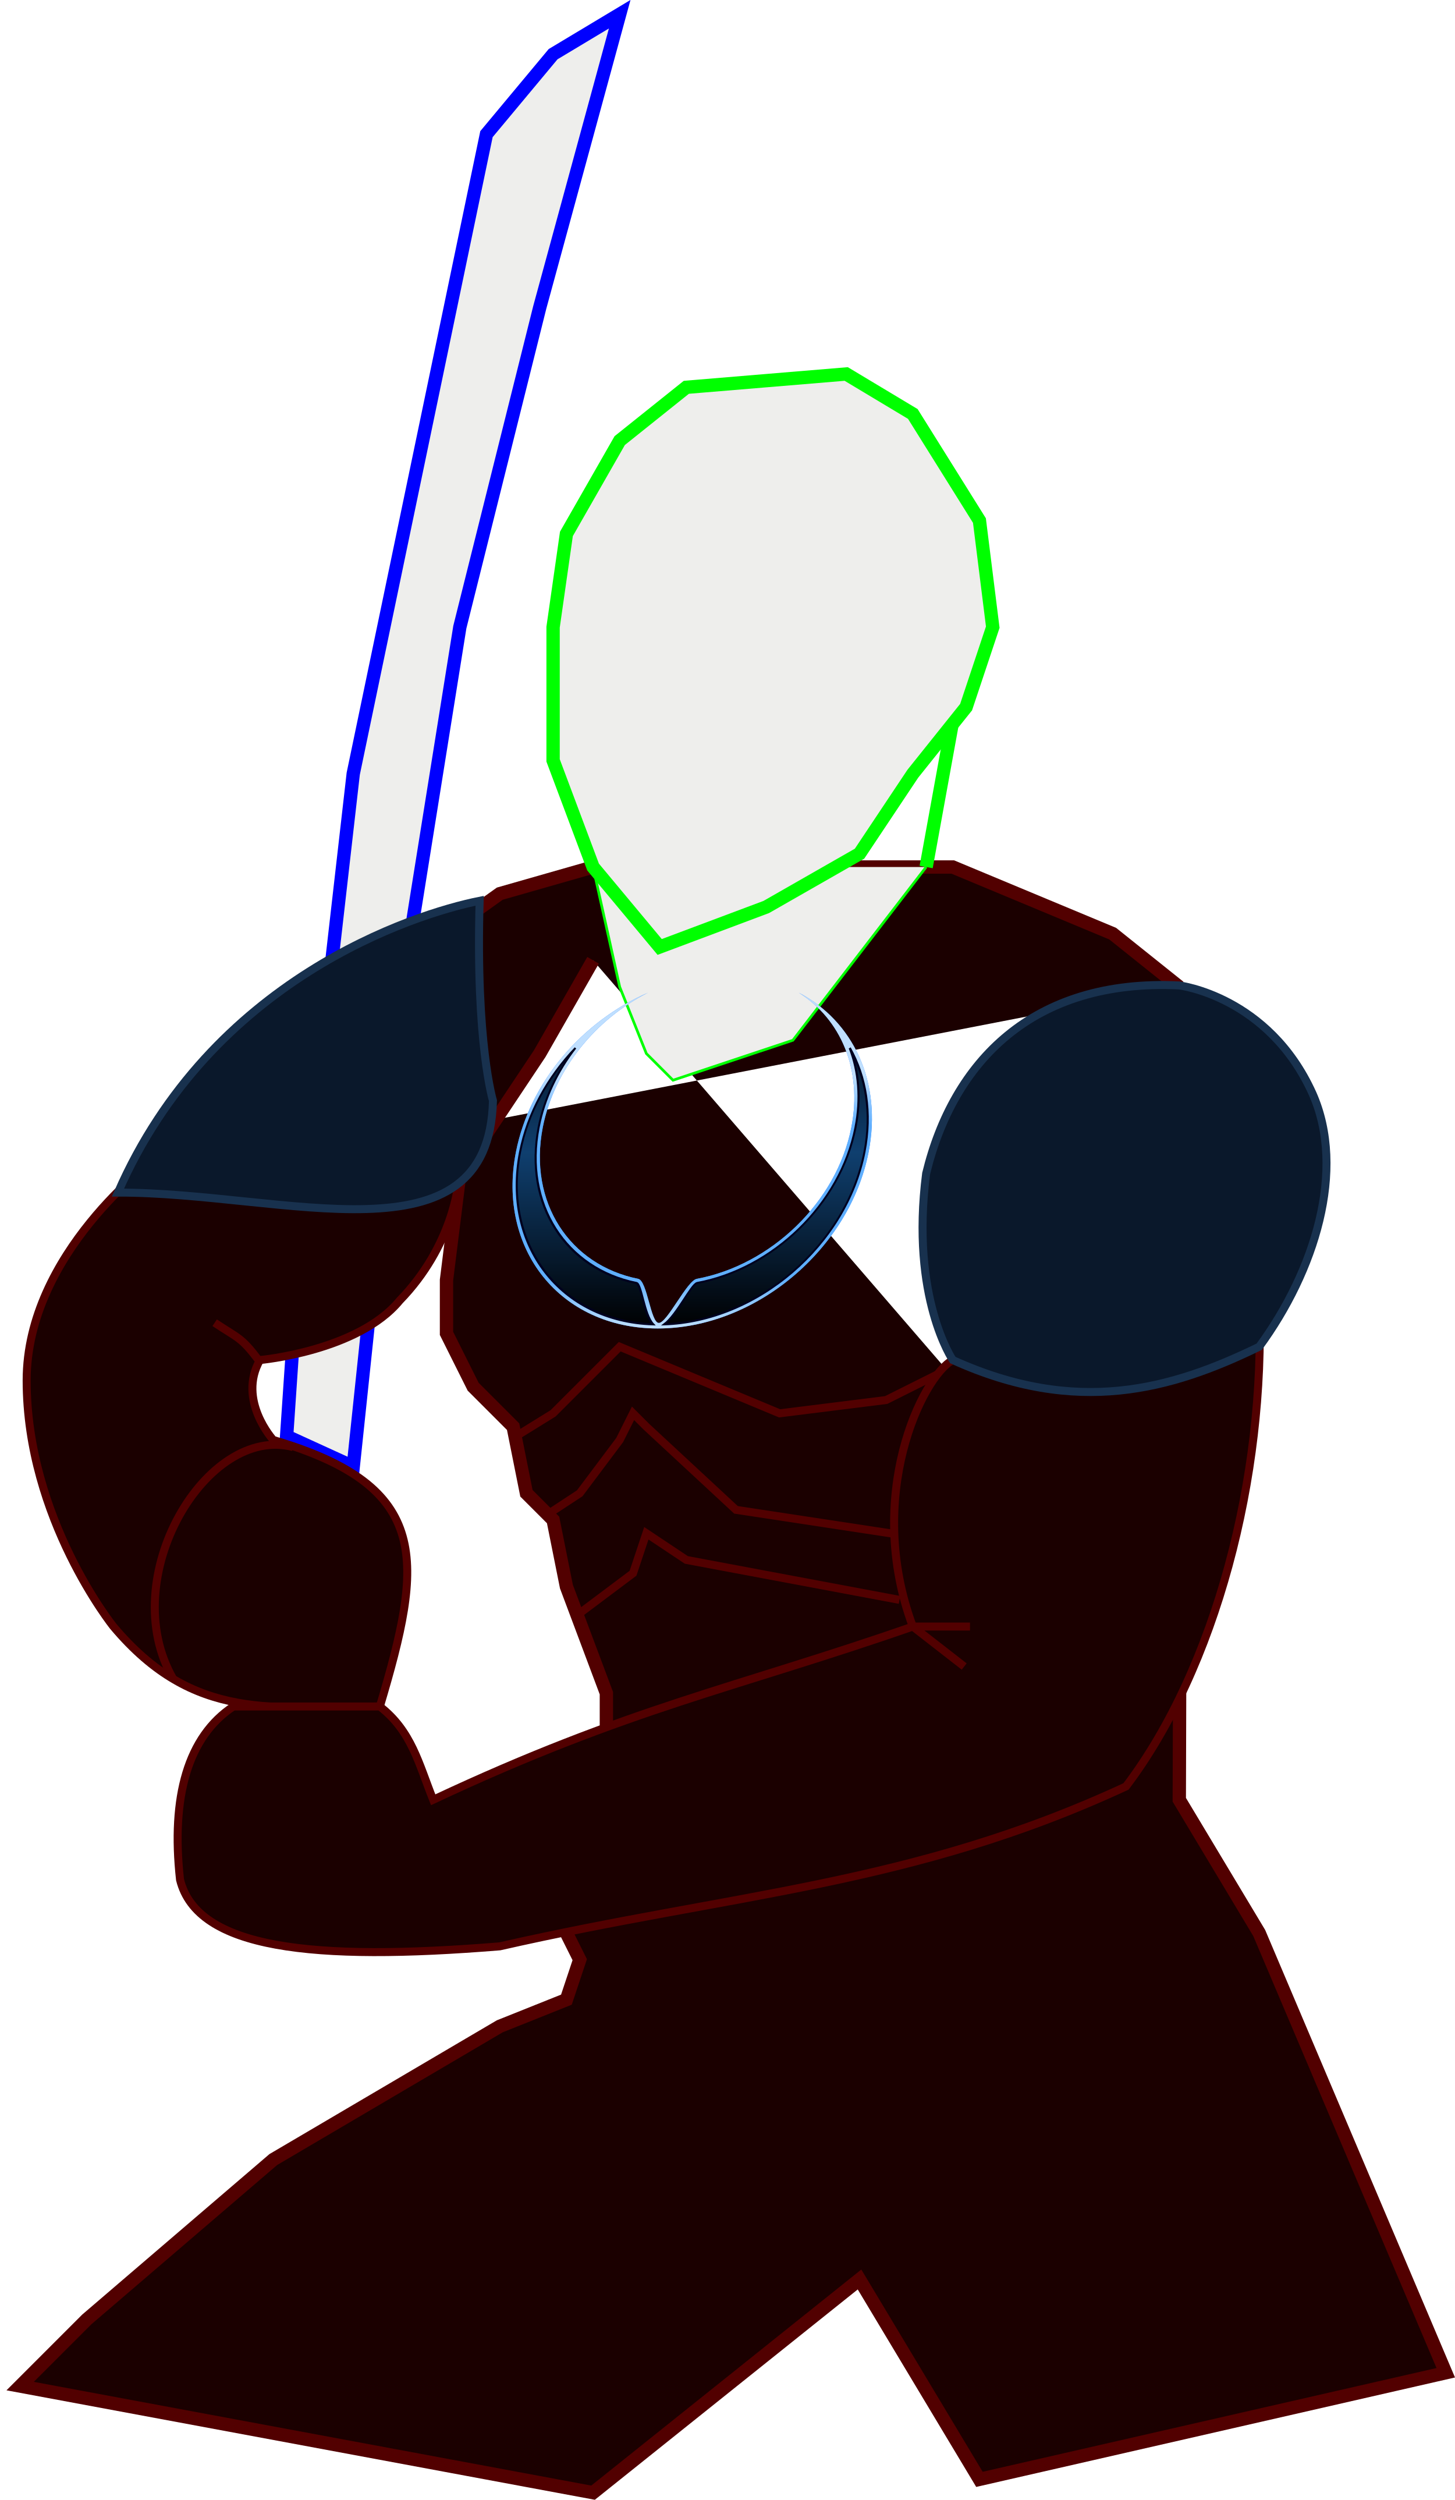 <?xml version="1.0" encoding="UTF-8" standalone="no"?>
<!-- Created with Inkscape (http://www.inkscape.org/) -->

<svg
   xmlns:osb="http://www.openswatchbook.org/uri/2009/osb"
   xmlns:dc="http://purl.org/dc/elements/1.1/"
   xmlns:cc="http://creativecommons.org/ns#"
   xmlns:rdf="http://www.w3.org/1999/02/22-rdf-syntax-ns#"
   xmlns:svg="http://www.w3.org/2000/svg"
   xmlns="http://www.w3.org/2000/svg"
   xmlns:xlink="http://www.w3.org/1999/xlink"
   xmlns:sodipodi="http://sodipodi.sourceforge.net/DTD/sodipodi-0.dtd"
   xmlns:inkscape="http://www.inkscape.org/namespaces/inkscape"
   width="546.031"
   height="938"
   id="svg2"
   version="1.1"
   inkscape:version="0.47+devel r"
   sodipodi:docname="xn.svg">
  <defs
     id="defs4">
    <linearGradient
       osb:paint="solid"
       id="linearGradient3905">
      <stop
         offset="0"
         style="stop-color:#313131;stop-opacity:1;"
         id="stop3907" />
    </linearGradient>
    <linearGradient
       osb:paint="solid"
       id="linearGradient3901">
      <stop
         offset="0"
         style="stop-color:#1e1e1e;stop-opacity:1;"
         id="stop3903" />
    </linearGradient>
    <linearGradient
       osb:paint="solid"
       id="linearGradient3897">
      <stop
         offset="0"
         style="stop-color:#b1b1b1;stop-opacity:1;"
         id="stop3899" />
    </linearGradient>
    <linearGradient
       osb:paint="solid"
       id="linearGradient3893">
      <stop
         offset="0"
         style="stop-color:#9c9c9c;stop-opacity:1;"
         id="stop3895" />
    </linearGradient>
    <linearGradient
       osb:paint="solid"
       id="linearGradient3878">
      <stop
         offset="0"
         style="stop-color:#21466b;stop-opacity:1;"
         id="stop3880" />
    </linearGradient>
    <linearGradient
       osb:paint="solid"
       id="linearGradient3874">
      <stop
         offset="0"
         style="stop-color:#1f3950;stop-opacity:1;"
         id="stop3876" />
    </linearGradient>
    <linearGradient
       osb:paint="solid"
       id="linearGradient3870">
      <stop
         offset="0"
         style="stop-color:#4c3450;stop-opacity:1;"
         id="stop3872" />
    </linearGradient>
    <linearGradient
       osb:paint="solid"
       id="linearGradient3866">
      <stop
         offset="0"
         style="stop-color:#371f3d;stop-opacity:1;"
         id="stop3868" />
    </linearGradient>
    <linearGradient
       osb:paint="solid"
       id="linearGradient3851">
      <stop
         offset="0"
         style="stop-color:#18314e;stop-opacity:1;"
         id="stop3853" />
    </linearGradient>
    <linearGradient
       osb:paint="solid"
       id="linearGradient3836">
      <stop
         offset="0"
         style="stop-color:#0a182b;stop-opacity:1;"
         id="stop3838" />
    </linearGradient>
    <linearGradient
       osb:paint="solid"
       id="linearGradient3821">
      <stop
         offset="0"
         style="stop-color:#520000;stop-opacity:1;"
         id="stop3823" />
    </linearGradient>
    <linearGradient
       osb:paint="solid"
       id="linearGradient3813">
      <stop
         offset="0"
         style="stop-color:#1b0000;stop-opacity:1;"
         id="stop3815" />
      <stop
         id="stop3817"
         style="stop-color:#1b0000;stop-opacity:1;"
         offset="1" />
    </linearGradient>
    <linearGradient
       osb:paint="solid"
       id="linearGradient3798">
      <stop
         offset="0"
         style="stop-color:#38650b;stop-opacity:1;"
         id="stop3800" />
    </linearGradient>
    <linearGradient
       osb:paint="solid"
       id="linearGradient3783">
      <stop
         offset="0"
         style="stop-color:#214103;stop-opacity:1;"
         id="stop3785" />
    </linearGradient>
    <linearGradient
       osb:paint="solid"
       id="linearGradient3779">
      <stop
         offset="0"
         style="stop-color:#bd5d00;stop-opacity:1;"
         id="stop3781" />
    </linearGradient>
    <linearGradient
       osb:paint="solid"
       id="linearGradient3775">
      <stop
         offset="0"
         style="stop-color:#8e3f00;stop-opacity:1;"
         id="stop3777" />
    </linearGradient>
    <inkscape:perspective
       sodipodi:type="inkscape:persp3d"
       inkscape:vp_x="0 : 0.5 : 1"
       inkscape:vp_y="0 : 1000 : 0"
       inkscape:vp_z="1 : 0.5 : 1"
       inkscape:persp3d-origin="0.5 : 0.333333 : 1"
       id="perspective2884" />
    <inkscape:perspective
       id="perspective10"
       inkscape:persp3d-origin="372.047 : 350.787 : 1"
       inkscape:vp_z="744.094 : 526.181 : 1"
       inkscape:vp_y="0 : 1000 : 0"
       inkscape:vp_x="0 : 526.181 : 1"
       sodipodi:type="inkscape:persp3d" />
    <inkscape:perspective
       id="perspective2971"
       inkscape:persp3d-origin="0.5 : 0.333333 : 1"
       inkscape:vp_z="1 : 0.5 : 1"
       inkscape:vp_y="0 : 1000 : 0"
       inkscape:vp_x="0 : 0.5 : 1"
       sodipodi:type="inkscape:persp3d" />
    <linearGradient
       id="linearGradient3698">
      <stop
         style="stop-color:#000000;stop-opacity:1;"
         offset="0"
         id="stop3700" />
      <stop
         id="stop3706"
         offset="0.5"
         style="stop-color:#0f3f6f;stop-opacity:1;" />
      <stop
         style="stop-color:#000000;stop-opacity:1;"
         offset="1"
         id="stop3702" />
    </linearGradient>
    <linearGradient
       id="linearGradient3606">
      <stop
         style="stop-color:#bfdfff;stop-opacity:1;"
         offset="0"
         id="stop3608" />
      <stop
         id="stop3616"
         offset="0.2"
         style="stop-color:#5fafff;stop-opacity:1;" />
      <stop
         id="stop3614"
         offset="0.8"
         style="stop-color:#5fafff;stop-opacity:1;" />
      <stop
         style="stop-color:#bfdfff;stop-opacity:1;"
         offset="1"
         id="stop3610" />
    </linearGradient>
    <linearGradient
       id="linearGradient2987">
      <stop
         style="stop-color:#bfdfff;stop-opacity:1;"
         offset="0"
         id="stop2989" />
      <stop
         id="stop2991"
         offset="0.2"
         style="stop-color:#5fafff;stop-opacity:1;" />
      <stop
         id="stop2993"
         offset="0.8"
         style="stop-color:#5fafff;stop-opacity:1;" />
      <stop
         style="stop-color:#bfdfff;stop-opacity:1;"
         offset="1"
         id="stop2995" />
    </linearGradient>
    <linearGradient
       id="linearGradient3674">
      <stop
         style="stop-color:#000000;stop-opacity:1;"
         offset="0"
         id="stop3676" />
      <stop
         style="stop-color:#4f0700;stop-opacity:1;"
         offset="1"
         id="stop3678" />
    </linearGradient>
    <linearGradient
       id="linearGradient3666">
      <stop
         style="stop-color:#3f0f00;stop-opacity:1;"
         offset="0"
         id="stop3668" />
      <stop
         id="stop3671"
         offset="0.75"
         style="stop-color:#ff7f00;stop-opacity:1;" />
      <stop
         style="stop-color:#ff9f3f;stop-opacity:1;"
         offset="1"
         id="stop3670" />
    </linearGradient>
    <radialGradient
       inkscape:collect="always"
       xlink:href="#linearGradient3663"
       id="radialGradient3688"
       cx="24"
       cy="24"
       fx="24"
       fy="24"
       r="24"
       gradientUnits="userSpaceOnUse" />
    <linearGradient
       id="linearGradient3663">
      <stop
         style="stop-color:#00070f;stop-opacity:1;"
         offset="0"
         id="stop3667" />
      <stop
         id="stop3659"
         offset="0.94"
         style="stop-color:#00070f;stop-opacity:1;" />
      <stop
         id="stop3690"
         offset="1"
         style="stop-color:#00070f;stop-opacity:0;" />
    </linearGradient>
    <linearGradient
       gradientUnits="userSpaceOnUse"
       y2="440"
       x2="1024"
       y1="640"
       x1="1024"
       id="linearGradient4214"
       xlink:href="#linearGradient3699"
       inkscape:collect="always" />
    <linearGradient
       gradientUnits="userSpaceOnUse"
       y2="440"
       x2="1024"
       y1="640"
       x1="1024"
       id="linearGradient4204-6"
       xlink:href="#linearGradient3666-1"
       inkscape:collect="always" />
    <linearGradient
       gradientUnits="userSpaceOnUse"
       y2="440"
       x2="1024"
       y1="640"
       x1="1024"
       id="linearGradient4196-6"
       xlink:href="#linearGradient3674-5"
       inkscape:collect="always" />
    <radialGradient
       gradientUnits="userSpaceOnUse"
       r="256"
       fy="494"
       fx="1024"
       cy="494"
       cx="1024"
       id="radialGradient3687"
       xlink:href="#linearGradient3681"
       inkscape:collect="always" />
    <filter
       color-interpolation-filters="sRGB"
       inkscape:label="BlurGlowPhoenix"
       id="filter3852"
       inkscape:collect="always">
      <feGaussianBlur
         id="feGaussianBlur3854"
         stdDeviation="7.25"
         inkscape:collect="always" />
    </filter>
    <linearGradient
       gradientUnits="userSpaceOnUse"
       y2="384"
       x2="1024"
       y1="640"
       x1="1024"
       id="linearGradient3836-1"
       xlink:href="#linearGradient3699"
       inkscape:collect="always" />
    <linearGradient
       gradientUnits="userSpaceOnUse"
       y2="384"
       x2="1024"
       y1="640"
       x1="1024"
       id="linearGradient3758"
       xlink:href="#linearGradient3698-7"
       inkscape:collect="always" />
    <linearGradient
       gradientTransform="translate(60,-1024)"
       gradientUnits="userSpaceOnUse"
       y2="1376"
       x2="1520"
       y1="1600"
       x1="1520"
       id="linearGradient3750"
       xlink:href="#linearGradient3698-7"
       inkscape:collect="always" />
    <linearGradient
       gradientTransform="translate(28,-1024)"
       gradientUnits="userSpaceOnUse"
       y2="1376"
       x2="1392"
       y1="1600"
       x1="1392"
       id="linearGradient3742"
       xlink:href="#linearGradient3698-7"
       inkscape:collect="always" />
    <linearGradient
       gradientTransform="translate(12,-1024)"
       gradientUnits="userSpaceOnUse"
       y2="1376"
       x2="1248"
       y1="1600"
       x1="1248"
       id="linearGradient3734"
       xlink:href="#linearGradient3698-7"
       inkscape:collect="always" />
    <linearGradient
       gradientTransform="translate(0,-1024)"
       gradientUnits="userSpaceOnUse"
       y2="1376"
       x2="768"
       y1="1600"
       x1="768"
       id="linearGradient3726"
       xlink:href="#linearGradient3698-7"
       inkscape:collect="always" />
    <linearGradient
       gradientTransform="translate(0,-1024)"
       gradientUnits="userSpaceOnUse"
       y2="1376"
       x2="576"
       y1="1600"
       x1="576"
       id="linearGradient3718"
       xlink:href="#linearGradient3698-7"
       inkscape:collect="always" />
    <linearGradient
       gradientTransform="translate(0,-1024)"
       gradientUnits="userSpaceOnUse"
       y2="1376"
       x2="400"
       y1="1600"
       x1="400"
       id="linearGradient3704"
       xlink:href="#linearGradient3698-7"
       inkscape:collect="always" />
    <linearGradient
       gradientUnits="userSpaceOnUse"
       y2="384"
       x2="1024"
       y1="592"
       x1="1024"
       id="linearGradient3680"
       xlink:href="#linearGradient3674-5"
       inkscape:collect="always" />
    <linearGradient
       gradientUnits="userSpaceOnUse"
       y2="384"
       x2="1024"
       y1="592"
       x1="1024"
       id="linearGradient3672"
       xlink:href="#linearGradient3666-1"
       inkscape:collect="always" />
    <linearGradient
       gradientTransform="translate(0,-1024)"
       gradientUnits="userSpaceOnUse"
       y2="1480"
       x2="1024"
       y1="1664"
       x1="1024"
       id="linearGradient3664"
       xlink:href="#linearGradient3606-6"
       inkscape:collect="always" />
    <linearGradient
       gradientTransform="translate(60,-1024)"
       gradientUnits="userSpaceOnUse"
       y2="1480"
       x2="1528"
       y1="1592"
       x1="1528"
       id="linearGradient3656"
       xlink:href="#linearGradient3606-6"
       inkscape:collect="always" />
    <linearGradient
       gradientTransform="translate(28,-1024)"
       gradientUnits="userSpaceOnUse"
       y2="1480"
       x2="1392"
       y1="1592"
       x1="1392"
       id="linearGradient3648"
       xlink:href="#linearGradient3606-6"
       inkscape:collect="always" />
    <linearGradient
       gradientTransform="translate(12,-1024)"
       gradientUnits="userSpaceOnUse"
       y2="1480"
       x2="1248"
       y1="1592"
       x1="1248"
       id="linearGradient3640"
       xlink:href="#linearGradient3606-6"
       inkscape:collect="always" />
    <linearGradient
       gradientTransform="translate(0,-1024)"
       gradientUnits="userSpaceOnUse"
       y2="1480"
       x2="776"
       y1="1592"
       x1="776"
       id="linearGradient3632"
       xlink:href="#linearGradient3606-6"
       inkscape:collect="always" />
    <linearGradient
       gradientTransform="translate(0,-1024)"
       gradientUnits="userSpaceOnUse"
       y2="1480"
       x2="584"
       y1="1592"
       x1="584"
       id="linearGradient3624"
       xlink:href="#linearGradient3606-6"
       inkscape:collect="always" />
    <linearGradient
       gradientTransform="translate(0,-1024)"
       gradientUnits="userSpaceOnUse"
       y2="1480"
       x2="408"
       y1="1592"
       x1="408"
       id="linearGradient3612"
       xlink:href="#linearGradient3606-6"
       inkscape:collect="always" />
    <linearGradient
       id="linearGradient3606-6">
      <stop
         id="stop3608-0"
         offset="0"
         style="stop-color:#bfdfff;stop-opacity:1;" />
      <stop
         style="stop-color:#5fafff;stop-opacity:1;"
         offset="0.2"
         id="stop3616-5" />
      <stop
         style="stop-color:#5fafff;stop-opacity:1;"
         offset="0.8"
         id="stop3614-1" />
      <stop
         id="stop3610-8"
         offset="1"
         style="stop-color:#bfdfff;stop-opacity:1;" />
    </linearGradient>
    <linearGradient
       id="linearGradient3666-1">
      <stop
         id="stop3668-2"
         offset="0"
         style="stop-color:#3f0f00;stop-opacity:1;" />
      <stop
         style="stop-color:#ff7f00;stop-opacity:1;"
         offset="0.75"
         id="stop3671-1" />
      <stop
         id="stop3670-6"
         offset="1"
         style="stop-color:#ff9f3f;stop-opacity:1;" />
    </linearGradient>
    <linearGradient
       id="linearGradient3674-5">
      <stop
         id="stop3676-4"
         offset="0"
         style="stop-color:#000000;stop-opacity:1;" />
      <stop
         id="stop3678-2"
         offset="1"
         style="stop-color:#3f0700;stop-opacity:1;" />
    </linearGradient>
    <linearGradient
       id="linearGradient3698-7">
      <stop
         id="stop3700-0"
         offset="0"
         style="stop-color:#000000;stop-opacity:1;" />
      <stop
         style="stop-color:#0f3f6f;stop-opacity:1;"
         offset="0.5"
         id="stop3706-5" />
      <stop
         id="stop3702-0"
         offset="1"
         style="stop-color:#000000;stop-opacity:1;" />
    </linearGradient>
    <linearGradient
       id="linearGradient3699">
      <stop
         style="stop-color:#3f0f00;stop-opacity:0.498;"
         offset="0"
         id="stop3701" />
      <stop
         id="stop3673"
         offset="0.75"
         style="stop-color:#ff7f00;stop-opacity:0.498;" />
      <stop
         style="stop-color:#ff9f3f;stop-opacity:0.498;"
         offset="1"
         id="stop3703" />
    </linearGradient>
    <linearGradient
       id="linearGradient3681">
      <stop
         style="stop-color:#1f7fff;stop-opacity:0;"
         offset="0"
         id="stop3691" />
      <stop
         id="stop3695"
         offset="0.31"
         style="stop-color:#1f7fff;stop-opacity:0;" />
      <stop
         style="stop-color:#1f7fff;stop-opacity:0.184;"
         offset="0.44"
         id="stop3689" />
      <stop
         id="stop3704"
         offset="0.85"
         style="stop-color:#1f7fff;stop-opacity:0;" />
      <stop
         id="stop3685"
         offset="1"
         style="stop-color:#1f7fff;stop-opacity:0;" />
    </linearGradient>
    <linearGradient
       inkscape:collect="always"
       xlink:href="#linearGradient3674-5"
       id="linearGradient4897"
       gradientUnits="userSpaceOnUse"
       x1="1024"
       y1="640"
       x2="1024"
       y2="440"
       gradientTransform="matrix(0.303,0,0,0.303,505.283,985.578)" />
    <linearGradient
       inkscape:collect="always"
       xlink:href="#linearGradient3666-1"
       id="linearGradient4899"
       gradientUnits="userSpaceOnUse"
       x1="1024"
       y1="640"
       x2="1024"
       y2="440"
       gradientTransform="matrix(0.303,0,0,0.303,505.283,985.578)" />
    <linearGradient
       inkscape:collect="always"
       xlink:href="#linearGradient3674-5"
       id="linearGradient4937"
       gradientUnits="userSpaceOnUse"
       x1="1024"
       y1="592"
       x2="1024"
       y2="384"
       gradientTransform="matrix(0.303,0,0,0.303,505.283,985.578)" />
    <linearGradient
       inkscape:collect="always"
       xlink:href="#linearGradient3666-1"
       id="linearGradient4939"
       gradientUnits="userSpaceOnUse"
       x1="1024"
       y1="592"
       x2="1024"
       y2="384"
       gradientTransform="matrix(0.303,0,0,0.303,505.283,985.578)" />
    <linearGradient
       inkscape:collect="always"
       xlink:href="#linearGradient3699"
       id="linearGradient4955"
       gradientUnits="userSpaceOnUse"
       x1="1024"
       y1="640"
       x2="1024"
       y2="384" />
    <linearGradient
       inkscape:collect="always"
       xlink:href="#linearGradient3674-5"
       id="linearGradient4957"
       gradientUnits="userSpaceOnUse"
       gradientTransform="matrix(0.303,0,0,0.303,505.283,985.578)"
       x1="1024"
       y1="592"
       x2="1024"
       y2="384" />
    <linearGradient
       inkscape:collect="always"
       xlink:href="#linearGradient3666-1"
       id="linearGradient4959"
       gradientUnits="userSpaceOnUse"
       gradientTransform="matrix(0.303,0,0,0.303,505.283,985.578)"
       x1="1024"
       y1="592"
       x2="1024"
       y2="384" />
    <linearGradient
       inkscape:collect="always"
       xlink:href="#linearGradient3606-6"
       id="linearGradient4961"
       gradientUnits="userSpaceOnUse"
       gradientTransform="translate(0,-1024)"
       x1="1024"
       y1="1664"
       x2="1024"
       y2="1480" />
    <linearGradient
       inkscape:collect="always"
       xlink:href="#linearGradient3698-7"
       id="linearGradient4963"
       gradientUnits="userSpaceOnUse"
       x1="1024"
       y1="640"
       x2="1024"
       y2="384" />
    <linearGradient
       inkscape:collect="always"
       xlink:href="#linearGradient3699"
       id="linearGradient4965"
       gradientUnits="userSpaceOnUse"
       x1="1024"
       y1="640"
       x2="1024"
       y2="440" />
    <linearGradient
       inkscape:collect="always"
       xlink:href="#linearGradient3674-5"
       id="linearGradient4967"
       gradientUnits="userSpaceOnUse"
       gradientTransform="matrix(0.303,0,0,0.303,505.283,985.578)"
       x1="1024"
       y1="640"
       x2="1024"
       y2="440" />
    <linearGradient
       inkscape:collect="always"
       xlink:href="#linearGradient3666-1"
       id="linearGradient4969"
       gradientUnits="userSpaceOnUse"
       gradientTransform="matrix(0.303,0,0,0.303,505.283,985.578)"
       x1="1024"
       y1="640"
       x2="1024"
       y2="440" />
    <filter
       color-interpolation-filters="sRGB"
       inkscape:label="BlurGlowRing"
       id="filter3675-9"
       inkscape:collect="always">
      <feGaussianBlur
         id="feGaussianBlur3677-6"
         stdDeviation="9.994"
         inkscape:collect="always" />
    </filter>
    <linearGradient
       inkscape:collect="always"
       xlink:href="#linearGradient3606-6-2"
       id="linearGradient4961-7"
       gradientUnits="userSpaceOnUse"
       gradientTransform="translate(0,-1024)"
       x1="1024"
       y1="1664"
       x2="1024"
       y2="1480" />
    <linearGradient
       id="linearGradient3606-6-2">
      <stop
         id="stop3608-0-3"
         offset="0"
         style="stop-color:#bfdfff;stop-opacity:1;" />
      <stop
         style="stop-color:#5fafff;stop-opacity:1;"
         offset="0.2"
         id="stop3616-5-2" />
      <stop
         style="stop-color:#5fafff;stop-opacity:1;"
         offset="0.8"
         id="stop3614-1-6" />
      <stop
         id="stop3610-8-4"
         offset="1"
         style="stop-color:#bfdfff;stop-opacity:1;" />
    </linearGradient>
    <linearGradient
       inkscape:collect="always"
       xlink:href="#linearGradient3698-7-2"
       id="linearGradient4963-5"
       gradientUnits="userSpaceOnUse"
       x1="1024"
       y1="640"
       x2="1024"
       y2="384" />
    <linearGradient
       id="linearGradient3698-7-2">
      <stop
         id="stop3700-0-3"
         offset="0"
         style="stop-color:#000000;stop-opacity:1;" />
      <stop
         style="stop-color:#0f3f6f;stop-opacity:1;"
         offset="0.5"
         id="stop3706-5-8" />
      <stop
         id="stop3702-0-9"
         offset="1"
         style="stop-color:#000000;stop-opacity:1;" />
    </linearGradient>
    <linearGradient
       y2="384"
       x2="1024"
       y1="640"
       x1="1024"
       gradientUnits="userSpaceOnUse"
       id="linearGradient4998"
       xlink:href="#linearGradient3698-7-2"
       inkscape:collect="always" />
    <filter
       color-interpolation-filters="sRGB"
       inkscape:label="BlurGlowRing"
       id="filter3675-90"
       inkscape:collect="always">
      <feGaussianBlur
         id="feGaussianBlur3677-5"
         stdDeviation="9.994"
         inkscape:collect="always" />
    </filter>
    <linearGradient
       inkscape:collect="always"
       xlink:href="#linearGradient3606-6-0"
       id="linearGradient4961-79"
       gradientUnits="userSpaceOnUse"
       gradientTransform="translate(0,-1024)"
       x1="1024"
       y1="1664"
       x2="1024"
       y2="1480" />
    <linearGradient
       id="linearGradient3606-6-0">
      <stop
         id="stop3608-0-8"
         offset="0"
         style="stop-color:#bfdfff;stop-opacity:1;" />
      <stop
         style="stop-color:#5fafff;stop-opacity:1;"
         offset="0.2"
         id="stop3616-5-1" />
      <stop
         style="stop-color:#5fafff;stop-opacity:1;"
         offset="0.8"
         id="stop3614-1-1" />
      <stop
         id="stop3610-8-40"
         offset="1"
         style="stop-color:#bfdfff;stop-opacity:1;" />
    </linearGradient>
    <linearGradient
       inkscape:collect="always"
       xlink:href="#linearGradient3698-7-6"
       id="linearGradient4963-54"
       gradientUnits="userSpaceOnUse"
       x1="1024"
       y1="640"
       x2="1024"
       y2="384" />
    <linearGradient
       id="linearGradient3698-7-6">
      <stop
         id="stop3700-0-1"
         offset="0"
         style="stop-color:#000000;stop-opacity:1;" />
      <stop
         style="stop-color:#0f3f6f;stop-opacity:1;"
         offset="0.5"
         id="stop3706-5-81" />
      <stop
         id="stop3702-0-8"
         offset="1"
         style="stop-color:#000000;stop-opacity:1;" />
    </linearGradient>
    <linearGradient
       y2="384"
       x2="1024"
       y1="640"
       x1="1024"
       gradientUnits="userSpaceOnUse"
       id="linearGradient4998-1"
       xlink:href="#linearGradient3698-7-6"
       inkscape:collect="always" />
    <linearGradient
       inkscape:collect="always"
       xlink:href="#linearGradient3821"
       id="linearGradient3946"
       gradientUnits="userSpaceOnUse" />
    <linearGradient
       inkscape:collect="always"
       xlink:href="#linearGradient3836"
       id="linearGradient3950"
       gradientTransform="matrix(0.738,0,0,1.355,39.148,218.081)"
       x1="129.844"
       y1="246.367"
       x2="256.626"
       y2="246.367"
       gradientUnits="userSpaceOnUse" />
    <linearGradient
       inkscape:collect="always"
       xlink:href="#linearGradient3851"
       id="linearGradient3952"
       gradientTransform="matrix(0.738,0,0,1.355,39.148,218.081)"
       x1="129.844"
       y1="246.367"
       x2="256.626"
       y2="246.367"
       gradientUnits="userSpaceOnUse" />
  </defs>
  <sodipodi:namedview
     id="base"
     pagecolor="#ffffff"
     bordercolor="#666666"
     borderopacity="1.0"
     inkscape:pageopacity="0.0"
     inkscape:pageshadow="2"
     inkscape:zoom="3.98672"
     inkscape:cx="296.186"
     inkscape:cy="359.349"
     inkscape:document-units="px"
     inkscape:current-layer="layer1"
     showgrid="false"
     fit-margin-top="0"
     fit-margin-left="0"
     fit-margin-right="0"
     fit-margin-bottom="0"
     inkscape:window-width="1074"
     inkscape:window-height="586"
     inkscape:window-x="590"
     inkscape:window-y="167"
     inkscape:window-maximized="0"
     showguides="true"
     inkscape:guide-bbox="true">
    <inkscape:grid
       type="xygrid"
       id="grid3959" />
  </sodipodi:namedview>
  <g
     inkscape:label="Layer 1"
     inkscape:groupmode="layer"
     id="layer1"
     transform="translate(-39.713,-218.645)"
     style="display:inline">
    <path
       inkscape:connector-curvature="0"
       style="fill:#eeeeec;stroke:#0000ff;stroke-width:5;stroke-linecap:butt;stroke-linejoin:miter;stroke-miterlimit:4;stroke-opacity:1;stroke-dasharray:none"
       d="M 147.275,757.548 152.275,683.976 172.275,508.976 222.275,268.976 247.275,238.976 272.275,223.976 242.275,333.976 212.275,453.976 192.275,578.976 172.275,768.976 147.275,757.548 z"
       id="path3698" />
    <path
       id="path3682"
       style="fill:url(#linearGradient3813);stroke:url(#linearGradient3821);stroke-width:5;stroke-linecap:butt;stroke-linejoin:miter;stroke-miterlimit:4;stroke-opacity:1;stroke-dasharray:none"
       d="M 482.454,833.976 482.275,893.976 512.275,943.976 582.275,1108.98 407.275,1148.98 362.275,1073.98 262.275,1153.98 47.275,1113.98 72.275,1088.98 142.275,1028.98 227.275,978.976 252.275,968.976 257.275,953.976 252.275,943.976 267.275,868.976 267.275,853.976 252.275,813.976 247.275,788.976 237.275,778.976 232.275,753.976 217.275,738.976 207.275,718.976 207.275,698.976 212.275,658.976 242.275,613.976 262.275,578.976 M 482.275,588.976 457.275,568.976 397.275,543.976 262.275,543.976 227.275,553.976 192.275,578.976 171.323,649.293"
       inkscape:connector-curvature="0"
       sodipodi:nodetypes="ccccccccccccccccccccccccccccccccc" />
    <path
       id="ForearmRight"
       style="fill:url(#linearGradient3813);stroke:url(#linearGradient3821);stroke-width:3;stroke-linecap:butt;stroke-linejoin:miter;stroke-miterlimit:4;stroke-opacity:1;stroke-dasharray:none"
       d="M 136.803,729.074 C 130.183,720.307 129.259,720.965 120.275,714.976 M 152.275,628.976 97.275,653.976 C 97.275,653.976 49.713,688.832 49.713,736.645 49.713,788.488 82.275,828.976 82.275,828.976 112.604,865.058 142.424,858.976 182.275,858.976 198.499,804.451 202.166,776.501 142.275,758.976 142.275,758.976 128.698,744.045 137.275,728.976 137.275,728.976 174.069,725.675 189.713,706.645 209.792,686.001 211.713,662.645 211.713,662.645"
       inkscape:connector-curvature="0"
       sodipodi:nodetypes="ccccccccccc" />
    <path
       style="fill:url(#linearGradient3950);stroke:url(#linearGradient3952);stroke-width:3;stroke-linecap:butt;stroke-linejoin:miter;stroke-miterlimit:4;stroke-opacity:1;stroke-dasharray:none"
       d="M 219.713,556.645 C 194.713,561.645 118.961,586.143 83.96,666.143 146.575,666.051 223.229,694.187 224.713,631.645 224.713,631.645 218.157,609.974 219.713,556.645 z"
       id="BicepRight"
       inkscape:connector-curvature="0"
       sodipodi:nodetypes="cccc" />
    <path
       inkscape:connector-curvature="0"
       style="fill:#eeeeec;stroke:#00ff00;stroke-width:5;stroke-linecap:butt;stroke-linejoin:miter;stroke-miterlimit:4;stroke-opacity:1;stroke-dasharray:none"
       d="M 397.275,488.976 387.275,543.976"
       id="path3680"
       sodipodi:nodetypes="cc" />
    <path
       inkscape:connector-curvature="0"
       style="fill:#eeeeec;stroke:#00ff00;stroke-width:1px;stroke-linecap:butt;stroke-linejoin:miter;stroke-opacity:1"
       d="M 387.275,543.976 337.275,608.976 292.275,623.976 282.275,613.976 272.275,588.976 262.275,543.976"
       id="path3700"
       sodipodi:nodetypes="cccccc" />
    <path
       style="fill:none;stroke:url(#linearGradient3821);stroke-width:3;stroke-linecap:butt;stroke-linejoin:miter;stroke-miterlimit:4;stroke-opacity:1;stroke-dasharray:none"
       d="M 234.599,756.814 247.275,748.976 272.275,723.976 332.275,748.976 372.275,743.976 392.275,733.976 M 374.275,794.055 315.908,785.184 282.275,753.976 277.275,748.976 272.275,758.976 257.275,778.976 245.983,786.392 M 257.275,823.976 277.275,808.976 282.275,793.976 297.275,803.976 377.275,818.976"
       id="path3704"
       inkscape:connector-curvature="0"
       sodipodi:nodetypes="cccccccccccccccccc" />
    <path
       inkscape:connector-curvature="0"
       style="fill:none;stroke:url(#linearGradient3821);stroke-width:3;stroke-linecap:butt;stroke-linejoin:miter;stroke-miterlimit:4;stroke-opacity:1;stroke-dasharray:none"
       d="M 149.713,761.645 C 117.363,752.977 82.739,810.586 104.713,848.645"
       id="path3708"
       sodipodi:nodetypes="cc" />
    <path
       id="ForearmLeft"
       style="fill:url(#linearGradient3813);fill-opacity:1;stroke:url(#linearGradient3946);stroke-width:3;stroke-linecap:butt;stroke-linejoin:miter;stroke-miterlimit:4;stroke-opacity:1;stroke-dasharray:none"
       d="M 382.275,828.976 401.552,843.976 M 382.275,828.976 403.73,828.976 M 512.275,707.609 C 514.736,772.862 495.827,844.694 462.275,888.976 382.023,926.178 315.093,929.017 227.275,948.976 157.021,954.692 113.749,949.994 107.275,923.976 103.831,892.812 110.233,870.244 127.275,858.976 L 182.275,858.976 C 194.194,868.236 196.821,880.341 202.275,893.976 275.792,859.445 315.722,852.125 382.275,828.976 364.027,780.013 385.816,735.111 397.275,728.976"
       inkscape:connector-curvature="0"
       sodipodi:nodetypes="ccccccccccccc" />
    <path
       id="BicepLeft"
       style="fill:url(#linearGradient3836);stroke:url(#linearGradient3851);stroke-width:3;stroke-linecap:butt;stroke-linejoin:miter;stroke-miterlimit:4;stroke-opacity:1;stroke-dasharray:none"
       d="M 532.275,628.976 C 515.784,592.43 482.275,588.412 482.275,588.412 426.989,585.769 397.391,617.335 387.275,658.976 381.267,705.635 397.275,728.976 397.275,728.976 443.804,750.074 479.146,740.1 512.275,723.976 533.075,695.61 545.017,657.621 532.275,628.976 z"
       inkscape:connector-curvature="0"
       sodipodi:nodetypes="cccccc" />
    <g
       transform="matrix(0.517,0,-0.101,0.517,-178.199,386.25)"
       id="Ring-9">
      <path
         id="RingGlow-1"
         d="M 969.281,396.281 C 925.981,416.811 896,460.923 896,512 896,582.656 953.344,640 1024,640 1094.66,640 1152,582.656 1152,512 1152,460.923 1122.02,416.811 1078.72,396.281 1112.89,415.467 1136,452.044 1136,494 1136,548.546 1096.94,594.017 1045.28,603.969 1038.39,605.297 1030,636 1024,636 1018,636 1009.61,605.297 1002.72,603.969 951.063,594.017 912,548.546 912,494 912,452.044 935.106,415.467 969.281,396.281 z"
         style="fill:#1f7fff;fill-opacity:1;stroke:none;filter:url(#filter3675-90)"
         inkscape:connector-curvature="0" />
      <path
         style="fill:url(#linearGradient4961-79);fill-opacity:1;stroke:none"
         d="M 969.281,396.281 C 925.981,416.811 896,460.923 896,512 896,582.656 953.344,640 1024,640 1094.66,640 1152,582.656 1152,512 1152,460.923 1122.02,416.811 1078.72,396.281 1112.89,415.467 1136,452.044 1136,494 1136,548.546 1096.94,594.017 1045.28,603.969 1038.39,605.297 1030,636 1024,636 1018,636 1009.61,605.297 1002.72,603.969 951.063,594.017 912,548.546 912,494 912,452.044 935.106,415.467 969.281,396.281 z"
         id="RingBorder-6"
         inkscape:connector-curvature="0" />
      <path
         style="fill:url(#linearGradient4998-1);fill-opacity:1;stroke:#00001f;stroke-width:1.5;stroke-linejoin:miter;stroke-miterlimit:4;stroke-opacity:1;stroke-dasharray:none"
         d="M 924.437,436.406 C 908.475,457.398 899,483.594 899,512 899,579.695 952.819,634.885 1020,637 1012,630 1006,608 1002,607 948.966,596.77 909,550.02 909,494 909,473.019 914.623,453.34 924.437,436.406 z M 1123.56,436.406 C 1133.38,453.34 1139,473.019 1139,494 1139,550.02 1099.03,596.77 1046,607 1042,608 1036,630 1028,637 1095.18,634.885 1149,579.695 1149,512 1149,483.594 1139.52,457.398 1123.56,436.406 z"
         id="RingBody-1"
         sodipodi:nodetypes="csccsccsccsc"
         inkscape:connector-curvature="0" />
    </g>
    <path
       inkscape:connector-curvature="0"
       style="fill:#eeeeec;stroke:#00ff00;stroke-width:5;stroke-linecap:butt;stroke-linejoin:miter;stroke-miterlimit:4;stroke-opacity:1;stroke-dasharray:none"
       d="M 262.275,543.976 287.275,573.976 327.275,558.976 362.275,538.976 382.275,508.976 402.275,483.976 412.275,453.976 407.275,413.976 382.275,373.976 357.275,358.976 297.275,363.976 272.275,383.976 252.275,418.976 247.275,453.976 247.275,503.976 262.275,543.976 z"
       id="path3678" />
  </g>
  <g
     inkscape:groupmode="layer"
     id="layer3"
     inkscape:label="Armband"
     style="display:none">
    <path
       transform="translate(-39.713,-218.645)"
       inkscape:connector-curvature="0"
       style="fill:url(#linearGradient3897);stroke:url(#linearGradient3893);stroke-width:3;stroke-linecap:butt;stroke-linejoin:miter;stroke-miterlimit:4;stroke-opacity:1;stroke-dasharray:none;display:inline"
       d="M 227.275,893.976 217.275,913.976 222.275,948.976 212.275,948.976 212.275,923.976 212.275,903.976 222.275,893.976 212.275,893.976 202.275,908.976 202.275,948.976 197.275,948.976 192.275,923.976 197.275,908.976 207.275,893.976 202.275,893.976 187.275,908.976 187.275,938.976 192.275,948.976"
       id="path3722" />
  </g>
  <g
     inkscape:groupmode="layer"
     id="layer2"
     inkscape:label="Belt"
     style="display:none">
    <path
       transform="translate(-39.713,-218.645)"
       inkscape:connector-curvature="0"
       style="fill:none;stroke:#00ff00;stroke-width:3;stroke-linecap:butt;stroke-linejoin:miter;stroke-miterlimit:4;stroke-opacity:1;stroke-dasharray:none"
       d="M 257.275,958.976 292.275,983.976 337.275,998.976 397.275,998.976 457.275,968.976 507.275,933.976 482.275,893.976 407.275,923.976 382.275,923.976"
       id="path3684" />
    <g
       id="g4945"
       transform="matrix(0.623,0,0,0.623,-174.623,27.084)">
      <path
         transform="matrix(0.303,0,0,0.303,505.283,985.578)"
         style="fill:url(#linearGradient4955);fill-opacity:1;fill-rule:evenodd;stroke:none;filter:url(#filter3852)"
         d="M 963.156,392.594 C 921.079,414.097 891.651,457.242 890.063,507.781 888.258,565.21 922.94,615.378 973.156,636 939.219,629.528 908.753,631.347 903.031,615.375 893.971,590.083 867.292,595.842 867.531,620.656 851.614,620.102 826.02,613.828 801.156,643.781 800.833,574.456 889.859,592.399 869.5,551.562 858.043,528.581 822.381,547.937 836.281,563.281 792.55,571.913 757.604,555.327 692.5,587 750.404,499.485 875.679,537.691 869.875,490.031 865.427,453.503 810.801,472.149 829.531,495.969 796.672,507.118 736.734,472.304 643.5,489.969 730.379,418.163 889.141,476.429 895.75,430.187 900.97,393.664 847.116,392.791 848.781,422.875 779.271,388.661 758.01,415.928 666.125,385.062 772.924,383.665 871.398,345.039 963.156,392.594 z M 816.969,438.344 C 744.83,434.239 749.141,445.063 711.219,441.25 720.791,406.273 627.821,423.068 686.313,445.437 563.951,439.392 566.116,486.758 443.094,463.969 582.004,449.501 694.809,368.232 816.969,438.344 z M 617.75,498.219 C 584.131,513.037 563.737,540.707 493.781,534.687 540.962,536.905 577.436,478.919 617.75,498.219 z M 804.063,511.25 C 732.304,518.963 756.42,531.982 721.781,534.437 726.113,500.541 645.152,528.171 700.063,541.531 590.629,557.314 616.746,601.348 503.531,585.906 618.156,570.911 649.505,464.444 804.063,511.25 z M 829.594,582.656 C 795.948,592.415 804.059,601.999 785.938,605.562 778.986,569.713 716.216,624.556 773.438,620.812 711.818,631.384 724.628,663.943 662.031,655.969 718.366,641.805 730.153,555.075 829.594,582.656 z M 676.438,605.531 C 650.589,620.673 653.591,636.318 590.25,641.219 623.189,641.029 650.833,588.63 676.438,605.531 z M 1084.84,392.594 C 1126.92,414.097 1156.35,457.242 1157.94,507.781 1159.74,565.21 1125.06,615.378 1074.84,636 1108.78,629.528 1139.25,631.347 1144.97,615.375 1154.03,590.083 1180.71,595.842 1180.47,620.656 1196.39,620.102 1221.98,613.828 1246.84,643.781 1247.17,574.456 1158.14,592.398 1178.5,551.562 1189.96,528.581 1225.62,547.937 1211.72,563.281 1255.45,571.913 1290.4,555.327 1355.5,587 1297.6,499.485 1172.32,537.691 1178.13,490.031 1182.57,453.503 1237.2,472.149 1218.47,495.969 1251.33,507.118 1311.27,472.304 1404.5,489.969 1317.62,418.163 1158.86,476.429 1152.25,430.187 1147.03,393.664 1200.88,392.791 1199.22,422.875 1268.73,388.661 1289.99,415.928 1381.88,385.062 1275.08,383.664 1176.6,345.039 1084.84,392.594 z M 1231.03,438.344 C 1303.17,434.239 1298.86,445.063 1336.78,441.25 1327.21,406.273 1420.18,423.068 1361.69,445.437 1484.05,439.392 1481.88,486.758 1604.91,463.969 1466,449.501 1353.19,368.232 1231.03,438.344 z M 1430.25,498.219 C 1463.87,513.037 1484.26,540.707 1554.22,534.687 1507.04,536.905 1470.56,478.919 1430.25,498.219 z M 1243.94,511.25 C 1315.7,518.963 1291.58,531.982 1326.22,534.437 1321.89,500.541 1402.85,528.171 1347.94,541.531 1457.37,557.314 1431.25,601.348 1544.47,585.906 1429.84,570.911 1398.5,464.444 1243.94,511.25 z M 1218.41,582.656 C 1252.05,592.415 1243.94,601.999 1262.06,605.562 1269.01,569.713 1331.78,624.556 1274.56,620.812 1336.18,631.384 1323.37,663.943 1385.97,655.969 1329.63,641.805 1317.85,555.075 1218.41,582.656 z M 1371.56,605.531 C 1397.41,620.673 1394.41,636.318 1457.75,641.219 1424.81,641.029 1397.17,588.63 1371.56,605.531 z"
         id="PhoenixWingsGlow"
         sodipodi:nodetypes="cccsccsccsccscccccccccccccccccccccccccccsccsccsccscccccccccccccccccccccccc"
         inkscape:connector-curvature="0" />
      <path
         sodipodi:nodetypes="cccsccsccsccscccccccccccccccccccccccccccsccsccsccscccccccccccccccccccccccc"
         id="PhoenixWings"
         d="M 796.775,1104.39 C 784.041,1110.9 775.135,1123.96 774.654,1139.25 774.108,1156.63 784.604,1171.82 799.802,1178.06 789.531,1176.1 780.311,1176.65 778.579,1171.82 775.837,1164.16 767.763,1165.91 767.835,1173.42 763.018,1173.25 755.272,1171.35 747.747,1180.41 747.65,1159.43 774.593,1164.86 768.431,1152.5 764.964,1145.55 754.171,1151.41 758.378,1156.05 745.143,1158.66 734.567,1153.64 714.863,1163.23 732.388,1136.74 770.301,1148.31 768.545,1133.88 767.198,1122.83 750.666,1128.47 756.335,1135.68 746.39,1139.05 728.25,1128.52 700.034,1133.86 726.327,1112.13 774.375,1129.77 776.375,1115.77 777.955,1104.72 761.657,1104.45 762.161,1113.56 741.124,1103.2 734.689,1111.46 706.881,1102.11 739.203,1101.69 769.006,1090 796.775,1104.39 z M 752.533,1118.24 C 730.701,1117 732.005,1120.27 720.528,1119.12 723.425,1108.53 695.289,1113.62 712.991,1120.39 675.959,1118.56 676.614,1132.89 639.382,1125.99 681.422,1121.62 715.562,1097.02 752.533,1118.24 z M 692.241,1136.36 C 682.066,1140.85 675.894,1149.22 654.722,1147.4 669.001,1148.07 680.04,1130.52 692.241,1136.36 z M 748.627,1140.3 C 726.91,1142.64 734.208,1146.58 723.725,1147.32 725.036,1137.06 700.534,1145.43 717.152,1149.47 684.033,1154.25 691.937,1167.57 657.673,1162.9 692.364,1158.36 701.851,1126.14 748.627,1140.3 z M 756.354,1161.91 C 746.171,1164.87 748.626,1167.77 743.142,1168.85 741.038,1158 722.041,1174.6 739.359,1173.46 720.71,1176.66 724.587,1186.52 705.642,1184.1 722.691,1179.82 726.259,1153.57 756.354,1161.91 z M 710.002,1168.84 C 702.179,1173.42 703.088,1178.16 683.918,1179.64 693.887,1179.58 702.253,1163.72 710.002,1168.84 z M 833.602,1104.39 C 846.337,1110.9 855.244,1123.96 855.725,1139.25 856.27,1156.63 845.775,1171.82 830.576,1178.06 840.848,1176.1 850.069,1176.65 851.8,1171.82 854.542,1164.16 862.617,1165.91 862.544,1173.42 867.362,1173.25 875.107,1171.35 882.63,1180.41 882.73,1159.43 855.786,1164.86 861.948,1152.5 865.416,1145.55 876.208,1151.41 872.002,1156.05 885.236,1158.66 895.814,1153.64 915.516,1163.23 897.993,1136.74 860.077,1148.31 861.836,1133.88 863.18,1122.83 879.713,1128.47 874.044,1135.68 883.989,1139.05 902.13,1128.52 930.345,1133.86 904.051,1112.13 856.004,1129.77 854.003,1115.77 852.424,1104.72 868.721,1104.45 868.219,1113.56 889.255,1103.2 895.689,1111.46 923.499,1102.11 891.177,1101.69 861.373,1090 833.602,1104.39 z M 877.846,1118.24 C 899.678,1117 898.374,1120.27 909.85,1119.12 906.954,1108.53 935.091,1113.62 917.389,1120.39 954.42,1118.56 953.764,1132.89 990.998,1125.99 948.958,1121.62 914.816,1097.02 877.846,1118.24 z M 938.138,1136.36 C 948.313,1140.85 954.484,1149.22 975.657,1147.4 961.378,1148.07 950.338,1130.52 938.138,1136.36 z M 881.753,1140.3 C 903.47,1142.64 896.171,1146.58 906.654,1147.32 905.344,1137.06 929.846,1145.43 913.228,1149.47 946.346,1154.25 938.441,1167.57 972.706,1162.9 938.014,1158.36 928.529,1126.14 881.753,1140.3 z M 874.026,1161.91 C 884.207,1164.87 881.753,1167.77 887.237,1168.85 889.34,1158 908.337,1174.6 891.02,1173.46 909.669,1176.66 905.792,1186.52 924.737,1184.1 907.686,1179.82 904.121,1153.57 874.026,1161.91 z M 920.376,1168.84 C 928.199,1173.42 927.291,1178.16 946.461,1179.64 936.492,1179.58 928.127,1163.72 920.376,1168.84 z"
         style="fill:url(#linearGradient4957);fill-opacity:1;fill-rule:evenodd;stroke:url(#linearGradient4959);stroke-width:0.605;stroke-linejoin:round;stroke-miterlimit:4;stroke-dasharray:none"
         inkscape:connector-curvature="0" />
      <path
         transform="matrix(0.303,0,0,0.303,505.283,985.578)"
         style="fill:url(#linearGradient4965);fill-opacity:1;fill-rule:evenodd;stroke:none;filter:url(#filter3852)"
         d="M 1057.09,439.719 C 1023.09,445.203 979.582,487.664 937.187,521.781 L 989.312,497.719 959.187,529.75 985.219,517.562 C 976.674,534.405 977.589,563.539 949.469,569.281 964.111,583.772 982.927,594.062 1003.97,598.094 1014,600 1021,628 1024,628 1027,628 1034,600 1044.03,598.094 1065.88,593.907 1085.32,582.973 1100.19,567.594 1025.8,568.523 1030.5,493.046 1096.22,476.531 1091.15,471.808 1074.28,472.693 1060.47,474.875 1062.88,458.781 1085.7,451.073 1102.56,453.156 1092.92,443.378 1081.19,436.314 1061.72,444.437 L 1057.09,439.719 z M 1047.75,453.281 1052.81,458.281 C 1046.2,463.879 1040.33,464.251 1034.75,459.25 L 1047.75,453.281 z"
         id="PhoenixHeadGlow"
         sodipodi:nodetypes="cccccccsccccccccccc"
         inkscape:connector-curvature="0" />
      <path
         sodipodi:nodetypes="cccccccsccccccccccc"
         id="PhoenixHead"
         d="M 825.204,1118.66 C 814.914,1120.32 801.747,1133.17 788.916,1143.49 L 804.691,1136.21 795.574,1145.9 803.453,1142.21 C 800.867,1147.31 801.143,1156.13 792.633,1157.87 797.064,1162.25 802.759,1165.37 809.127,1166.59 812.163,1167.16 814.282,1175.64 815.189,1175.64 816.097,1175.64 818.216,1167.16 821.251,1166.59 827.864,1165.32 833.748,1162.01 838.248,1157.36 815.734,1157.64 817.157,1134.79 837.046,1129.8 835.512,1128.37 830.406,1128.64 826.227,1129.3 826.956,1124.42 833.863,1122.09 838.965,1122.72 836.048,1119.76 832.498,1117.63 826.605,1120.08 L 825.204,1118.66 z M 822.377,1122.76 823.909,1124.27 C 821.908,1125.97 820.132,1126.08 818.443,1124.57 L 822.377,1122.76 z"
         style="fill:url(#linearGradient4967);fill-opacity:1;fill-rule:evenodd;stroke:url(#linearGradient4969);stroke-width:0.605;stroke-linejoin:round;stroke-miterlimit:4;stroke-opacity:1;stroke-dasharray:none"
         inkscape:connector-curvature="0" />
      <g
         transform="matrix(0.303,0,0,0.303,505.284,985.579)"
         id="Ring">
        <path
           id="RingGlow"
           d="M 969.281,396.281 C 925.981,416.811 896,460.923 896,512 896,582.656 953.344,640 1024,640 1094.66,640 1152,582.656 1152,512 1152,460.923 1122.02,416.811 1078.72,396.281 1112.89,415.467 1136,452.044 1136,494 1136,548.546 1096.94,594.017 1045.28,603.969 1038.39,605.297 1030,636 1024,636 1018,636 1009.61,605.297 1002.72,603.969 951.063,594.017 912,548.546 912,494 912,452.044 935.106,415.467 969.281,396.281 z"
           style="fill:#1f7fff;fill-opacity:1;stroke:none;filter:url(#filter3675-9)"
           inkscape:connector-curvature="0" />
        <path
           style="fill:url(#linearGradient4961-7);fill-opacity:1;stroke:none"
           d="M 969.281,396.281 C 925.981,416.811 896,460.923 896,512 896,582.656 953.344,640 1024,640 1094.66,640 1152,582.656 1152,512 1152,460.923 1122.02,416.811 1078.72,396.281 1112.89,415.467 1136,452.044 1136,494 1136,548.546 1096.94,594.017 1045.28,603.969 1038.39,605.297 1030,636 1024,636 1018,636 1009.61,605.297 1002.72,603.969 951.063,594.017 912,548.546 912,494 912,452.044 935.106,415.467 969.281,396.281 z"
           id="RingBorder"
           inkscape:connector-curvature="0" />
        <path
           style="fill:url(#linearGradient4998);fill-opacity:1;stroke:#00001f;stroke-width:1.5;stroke-linejoin:miter;stroke-miterlimit:4;stroke-opacity:1;stroke-dasharray:none"
           d="M 924.437,436.406 C 908.475,457.398 899,483.594 899,512 899,579.695 952.819,634.885 1020,637 1012,630 1006,608 1002,607 948.966,596.77 909,550.02 909,494 909,473.019 914.623,453.34 924.437,436.406 z M 1123.56,436.406 C 1133.38,453.34 1139,473.019 1139,494 1139,550.02 1099.03,596.77 1046,607 1042,608 1036,630 1028,637 1095.18,634.885 1149,579.695 1149,512 1149,483.594 1139.52,457.398 1123.56,436.406 z"
           id="RingBody"
           sodipodi:nodetypes="csccsccsccsc"
           inkscape:connector-curvature="0" />
      </g>
    </g>
  </g>
</svg>
